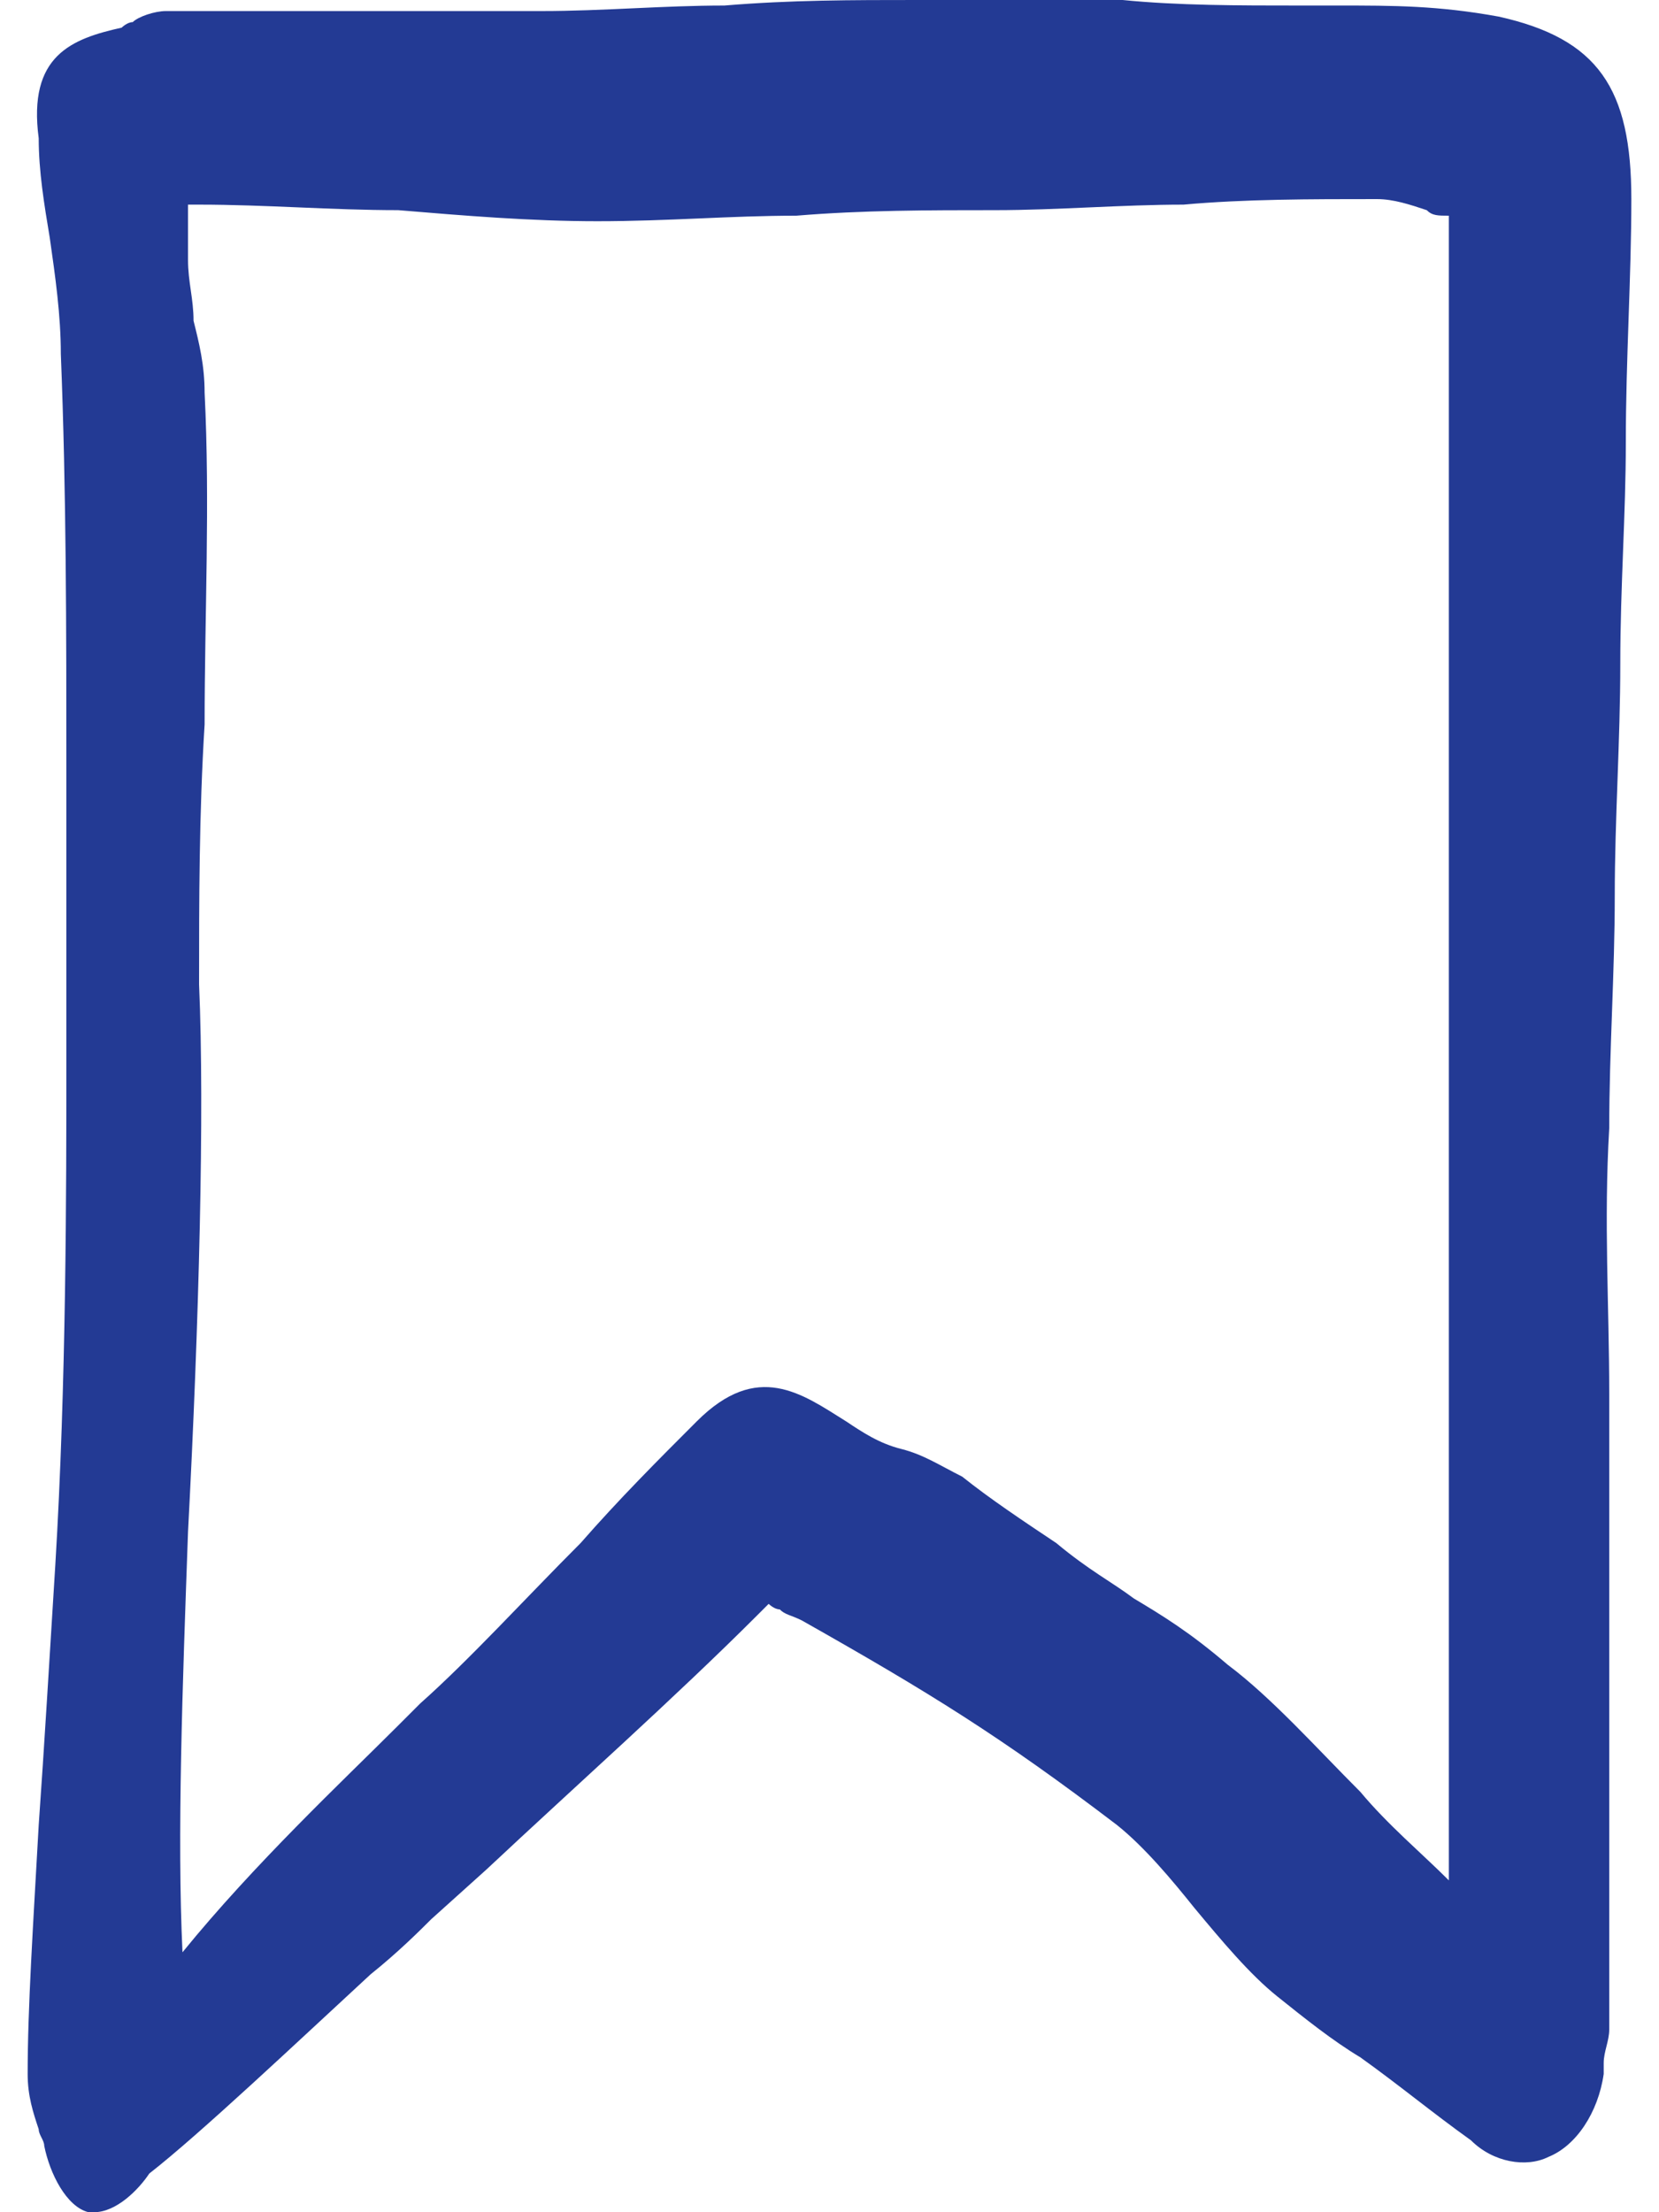 <?xml version="1.0" encoding="utf-8"?>
<!-- Generator: Adobe Illustrator 23.0.1, SVG Export Plug-In . SVG Version: 6.00 Build 0)  -->
<svg height="16" width="12" version="1.1" id="Layer_1" xmlns="http://www.w3.org/2000/svg" xmlns:xlink="http://www.w3.org/1999/xlink" x="0px" y="0px"
	 viewBox="0 0 29 40" style="enable-background:new 0 0 29 40;" xml:space="preserve">
<path fill="#233a94" d="M26.6,0.3c-1.1-0.2-1.9-0.2-2.9-0.2l-0.7,0c-1.1,0-2.2,0-3.2-0.1C18.5,0,17.3,0,16.1,0c-1.2,0-2.3,0-3.5,0.1
	c-1.1,0-2.2,0.1-3.3,0.1c-1.4,0-2.8,0-4.2,0l-2.6,0C2.3,0.2,2,0.3,1.9,0.4c-0.1,0-0.2,0.1-0.2,0.1C0.8,0.7,0,1,0.2,2.5
	c0,0.6,0.1,1.2,0.2,1.8C0.5,5,0.6,5.7,0.6,6.4c0.1,2.5,0.1,5,0.1,7.5c0,1.8,0,3.5,0,5.3c0,2.3,0,5.8-0.2,9.1
	c-0.1,1.6-0.2,3.3-0.3,4.7C0.1,34.8,0,36.3,0,37.5c0,0.4,0.1,0.7,0.2,1c0,0.1,0.1,0.2,0.1,0.3c0.1,0.5,0.4,1.1,0.8,1.2
	c0,0,0.1,0,0.1,0c0.4,0,0.8-0.4,1-0.7c0.9-0.7,2.7-2.4,4-3.6c0.5-0.4,0.9-0.8,1.1-1l1-0.9c1.6-1.5,3.4-3.1,4.9-4.6
	c0.2-0.2,0.2-0.2,0.2-0.2c0,0,0.1,0.1,0.2,0.1c0.1,0.1,0.2,0.1,0.4,0.2c2.3,1.3,3.6,2.1,5.7,3.7c0.5,0.4,1,1,1.4,1.5
	c0.5,0.6,1,1.2,1.5,1.6c0.5,0.4,1,0.8,1.5,1.1c0.7,0.5,1.3,1,2,1.5c0.4,0.4,1,0.5,1.4,0.3c0.5-0.2,0.9-0.8,1-1.5c0-0.1,0-0.2,0-0.2
	c0-0.2,0.1-0.4,0.1-0.6c0-1.1,0-2.3,0-3.6c0-1.5,0-3,0-4.2c0-1.2,0-2.4,0-3.7c0-1.6-0.1-3.1,0-4.8c0-1.4,0.1-2.8,0.1-4.2
	c0-1.4,0.1-2.8,0.1-4.2c0-1.4,0.1-2.7,0.1-4c0-1.5,0.1-3,0.1-4.4l0,0C29,1.6,28.4,0.7,26.6,0.3z M2.9,27.7c0.2-3.8,0.3-7.6,0.2-9.9
	c0-1.5,0-3.1,0.1-4.7c0-2,0.1-4,0-6c0-0.5-0.1-0.9-0.2-1.3C3,5.4,2.9,5.1,2.9,4.7c0-0.2,0-0.5,0-0.7c0-0.1,0-0.2,0-0.3
	c0.1,0,0.2,0,0.2,0c1.2,0,2.4,0.1,3.6,0.1C7.9,3.9,9.1,4,10.3,4c1.3,0,2.4-0.1,3.6-0.1c1.2-0.1,2.4-0.1,3.6-0.1
	c1.1,0,2.3-0.1,3.4-0.1c1.1-0.1,2.3-0.1,3.5-0.1c0.3,0,0.6,0.1,0.9,0.2c0.1,0.1,0.2,0.1,0.4,0.1v0.7c0,2.8,0,6,0,9.4
	c0,1.9,0,3.8,0,5.8l0,7.9c0,2.1,0,4.2,0,6.3c-0.5-0.5-1.1-1-1.6-1.6c-0.8-0.8-1.6-1.7-2.4-2.3c-0.7-0.6-1.2-0.9-1.7-1.2
	c-0.4-0.3-0.8-0.5-1.4-1c-0.6-0.4-1.2-0.8-1.7-1.2c-0.4-0.2-0.7-0.4-1.1-0.5c-0.4-0.1-0.7-0.3-1-0.5c-0.8-0.5-1.6-1.1-2.7,0
	c-0.7,0.7-1.4,1.4-2.1,2.2c-1,1-2,2.1-2.9,2.9l-0.4,0.4c-1,1-2.6,2.5-3.9,4.1C2.7,33.2,2.8,30.5,2.9,27.7z"/>
</svg>

